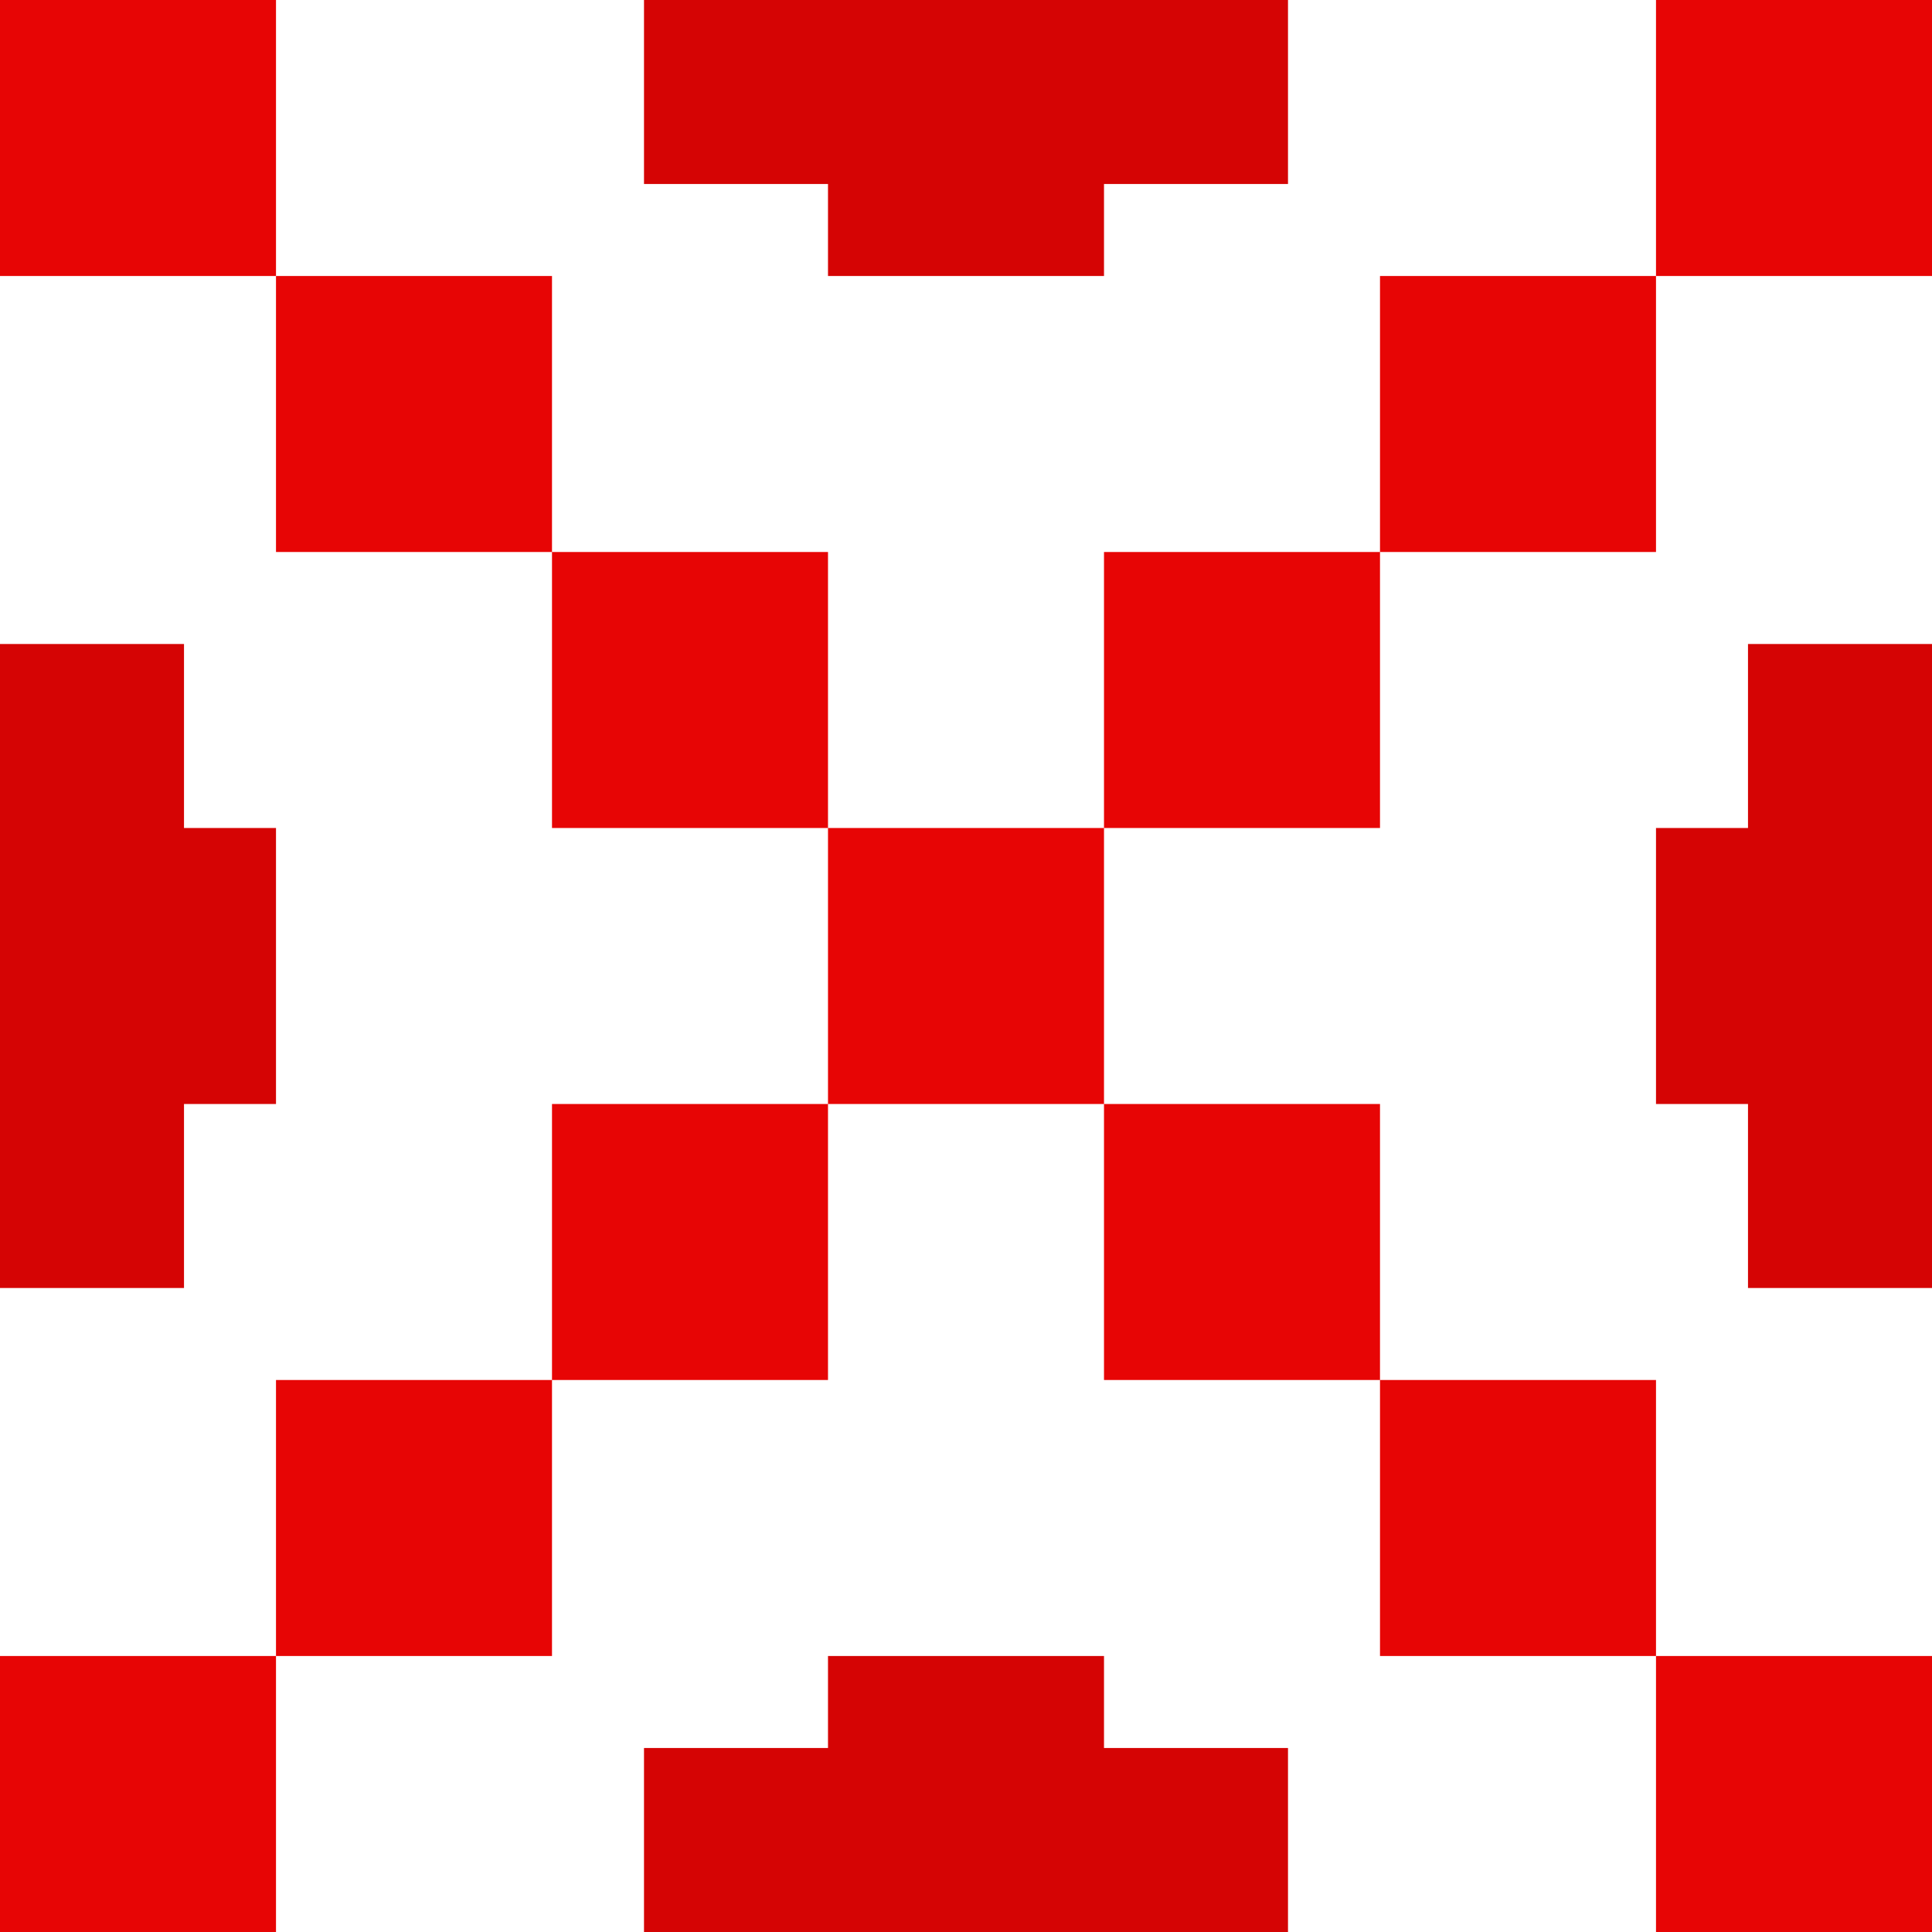 <svg width="21" height="21" viewBox="0 0 21 21" fill="none" xmlns="http://www.w3.org/2000/svg">
<path d="M1.01328e-06 18H3V15H6V12H9V9H6V6H3V3H4.76837e-07V0H3V3H6V6H9L9 9H12V6H15V3H18V0H21V3H18V6H15V9H12V12H15V15H18V18H21V21H18V18H15V15H12L12 12H9V15H6V18H3V21H4.76837e-07L1.01328e-06 18Z" fill="#E70505"/>
<path d="M9 18H12V19H14V21H12H9H7V19H9V18Z" fill="#D50404"/>
<path d="M18 9H19V7H21V9V12V14H19V12H18V9Z" fill="#D50404"/>
<path d="M9 0H12H14V2H12V3H9V2H7V0H9Z" fill="#D50404"/>
<path d="M0 9V7H2V9H3V12H2V14H0V12V9Z" fill="#D50404"/>
</svg>
